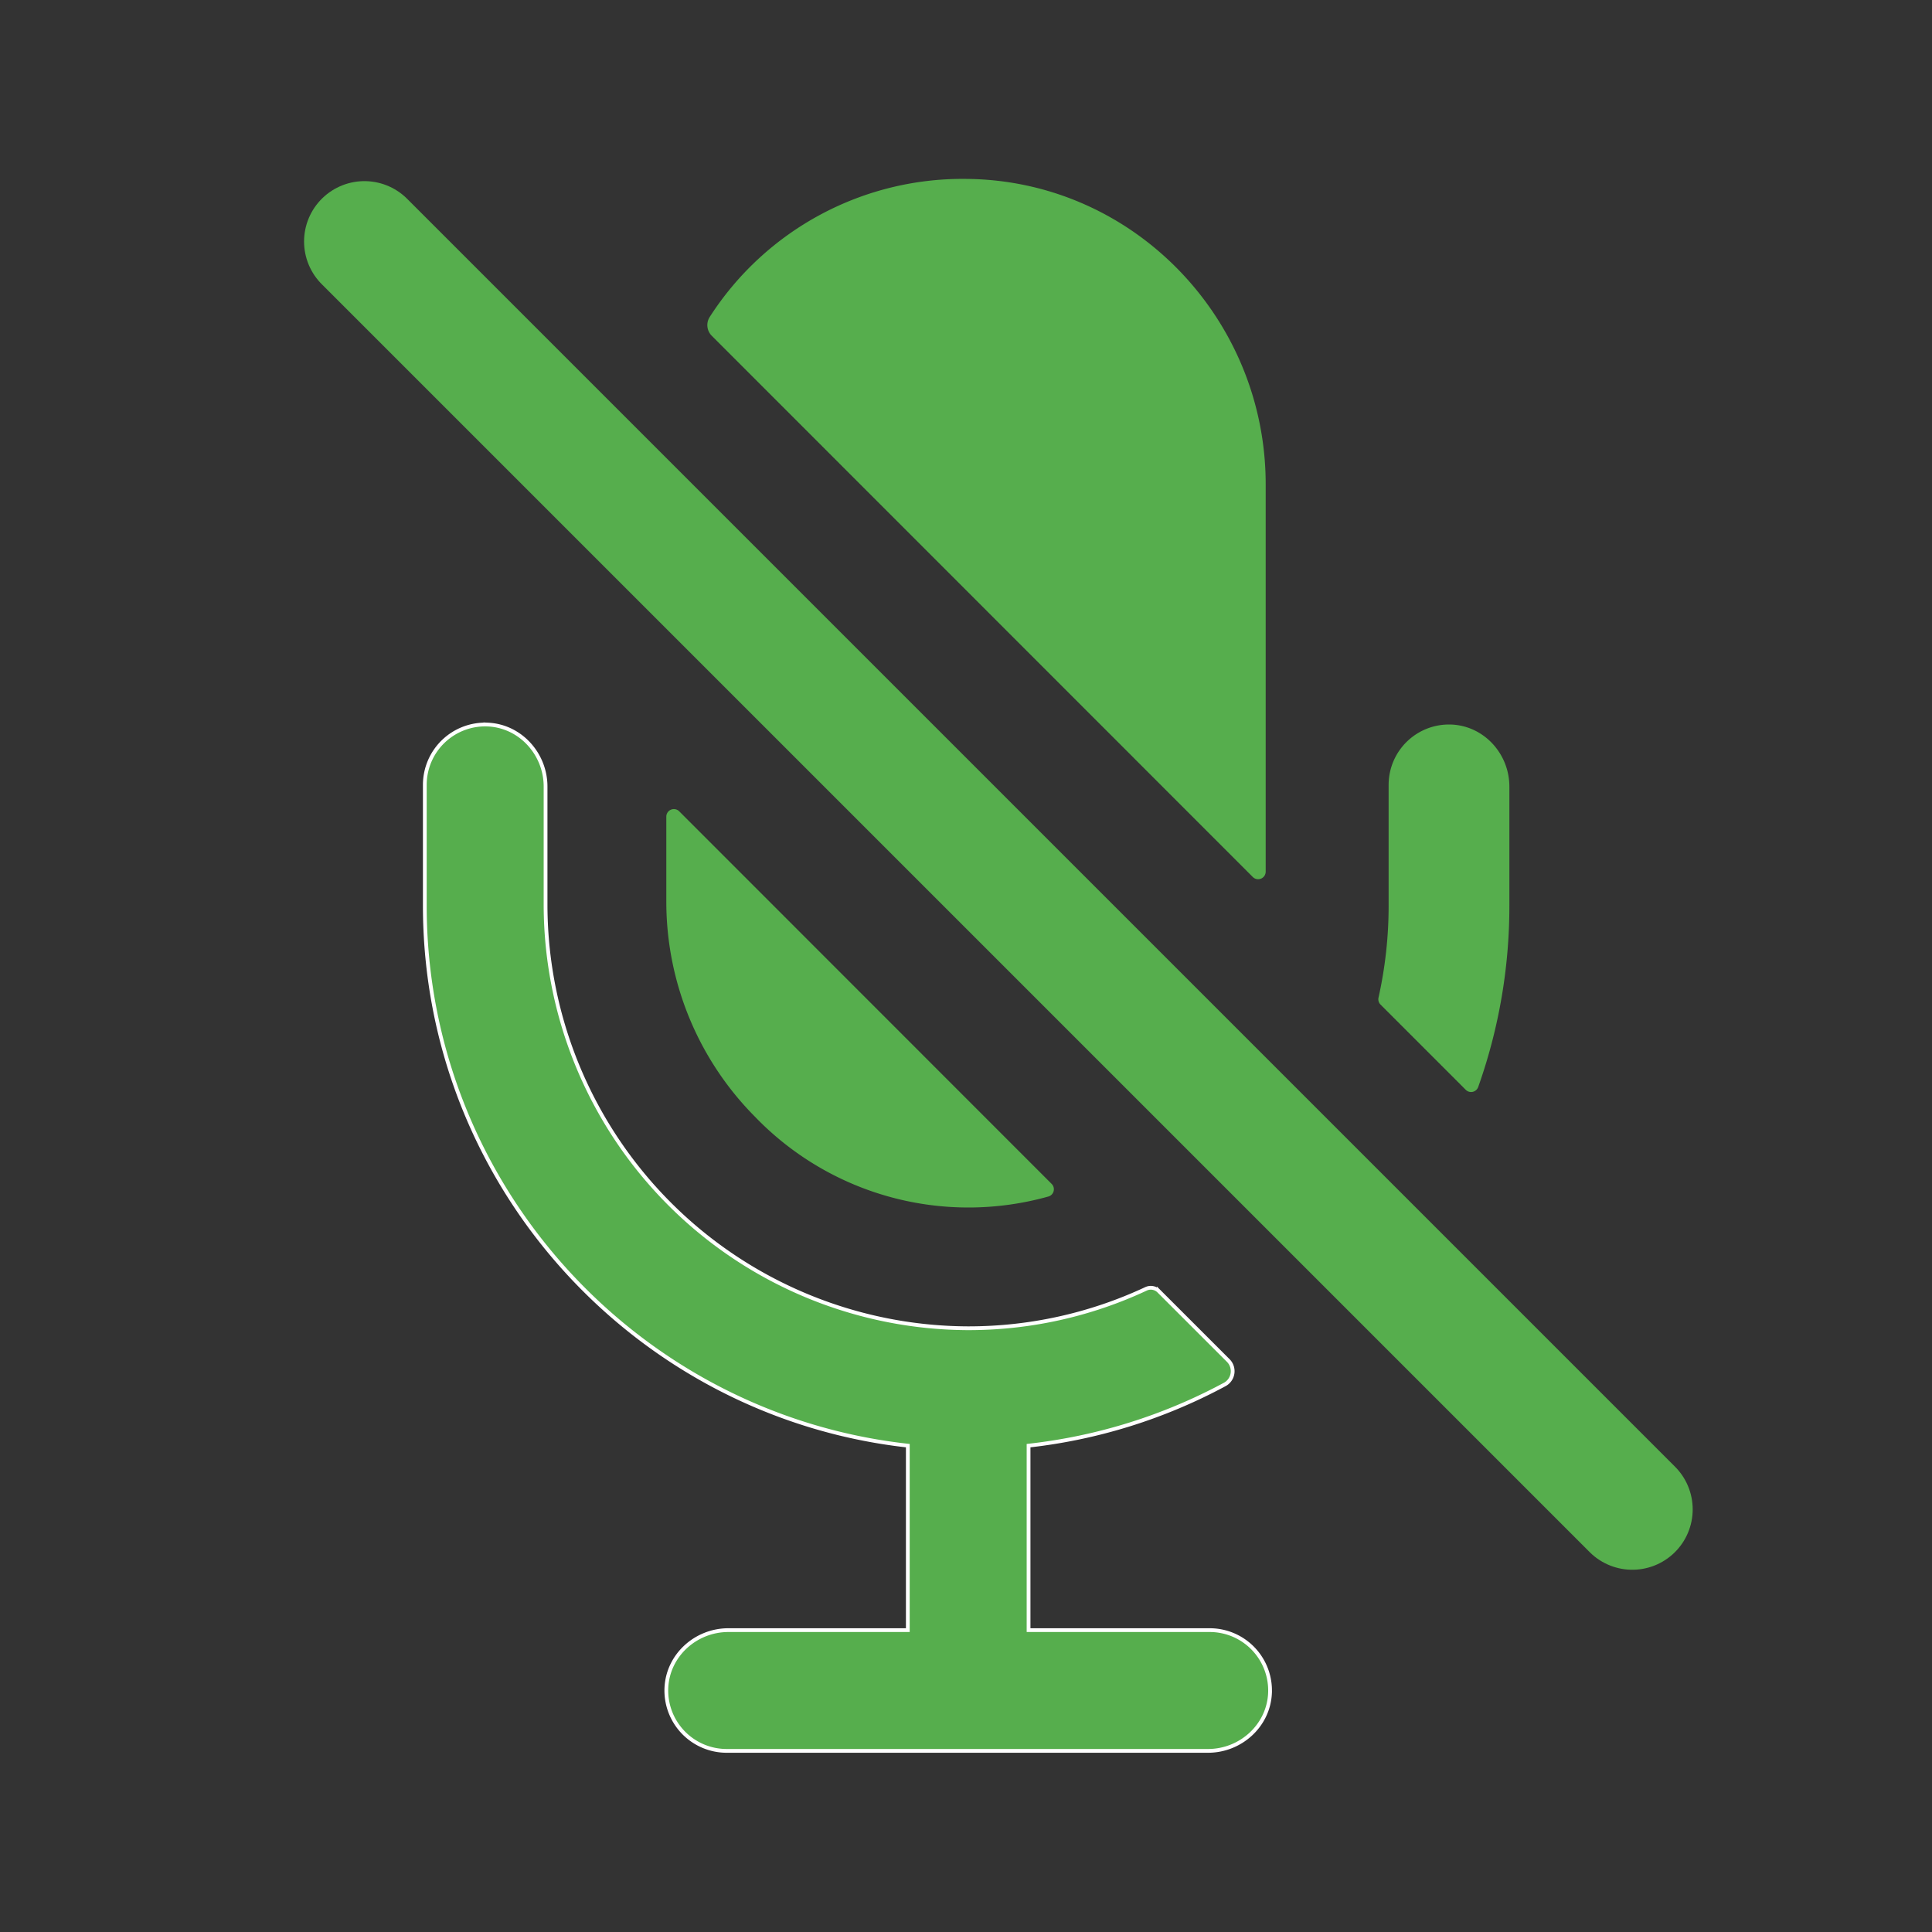<svg xmlns="http://www.w3.org/2000/svg" width="512" height="512" style=""><rect width="100%" height="100%" fill="#333333" stroke="none"/><rect id="backgroundrect" width="100%" height="100%" x="0" y="0" fill="none" stroke="none"/><title>ionicons-v5-g</title><g class="currentLayer" style=""><title>Layer 1</title><line x1="432.581" y1="400" x2="96.581" y2="64" style="fill: none; stroke-linecap: round; stroke-miterlimit: 10; stroke-width: 32px;" id="svg_1" class="" stroke="#56ae4d" stroke-opacity="1"/><path d="M400,240V208.45c0-8.61-6.62-16-15.23-16.43A16,16,0,0,0,368,208v32a111.68,111.68,0,0,1-2.68,24.38,2,2,0,0,0,.53,1.84l22.59,22.59a2,2,0,0,0,3.29-.72A143.27,143.27,0,0,0,400,240Z" id="svg_2" class="" fill-opacity="1" fill="#56ae4d"/><path d="M256.581,352 A112.36,112.36 0 0 1 144.581,240 V208.45 c0,-8.61 -6.62,-16 -15.23,-16.43 A16,16 0 0 0 112.581,208 v32 c0,74 56.1,135.12 128,143.11 V432 H193.031 c-8.61,0 -16,6.62 -16.43,15.23 A16,16 0 0 0 192.581,464 H320.131 c8.61,0 16,-6.62 16.43,-15.23 A16,16 0 0 0 320.581,432 H272.581 V383.11 a143.08,143.08 0 0 0 52,-16.22 a4,4 0 0 0 0.91,-6.35 l-18.4,-18.39 a3,3 0 0 0 -3.41,-0.58 A111,111 0 0 1 256.581,352 z" id="svg_3" class="" stroke="#ffffff" stroke-opacity="1" fill="#56ae4d" fill-opacity="1"/><path d="M256.559,47.419 a79.66,79.66 0 0 0 -68.47,36.57 a4,4 0 0 0 0.54,5 L332.009,232.419 a2,2 0 0 0 3.41,-1.42 V128.329 C335.419,84.419 300.419,48.019 256.559,47.419 z" id="svg_4" class="" fill-opacity="1" fill="#56ae4d"/><path d="M179.991,215 a2,2 0 0 0 -3.41,1.42 V239 a80.89,80.89 0 0 0 23.45,56.9 a78.55,78.55 0 0 0 77.8,21.19 a2,2 0 0 0 0.86,-3.35 z" id="svg_5" class="selected" fill-opacity="1" fill="#56ae4d"/></g></svg>